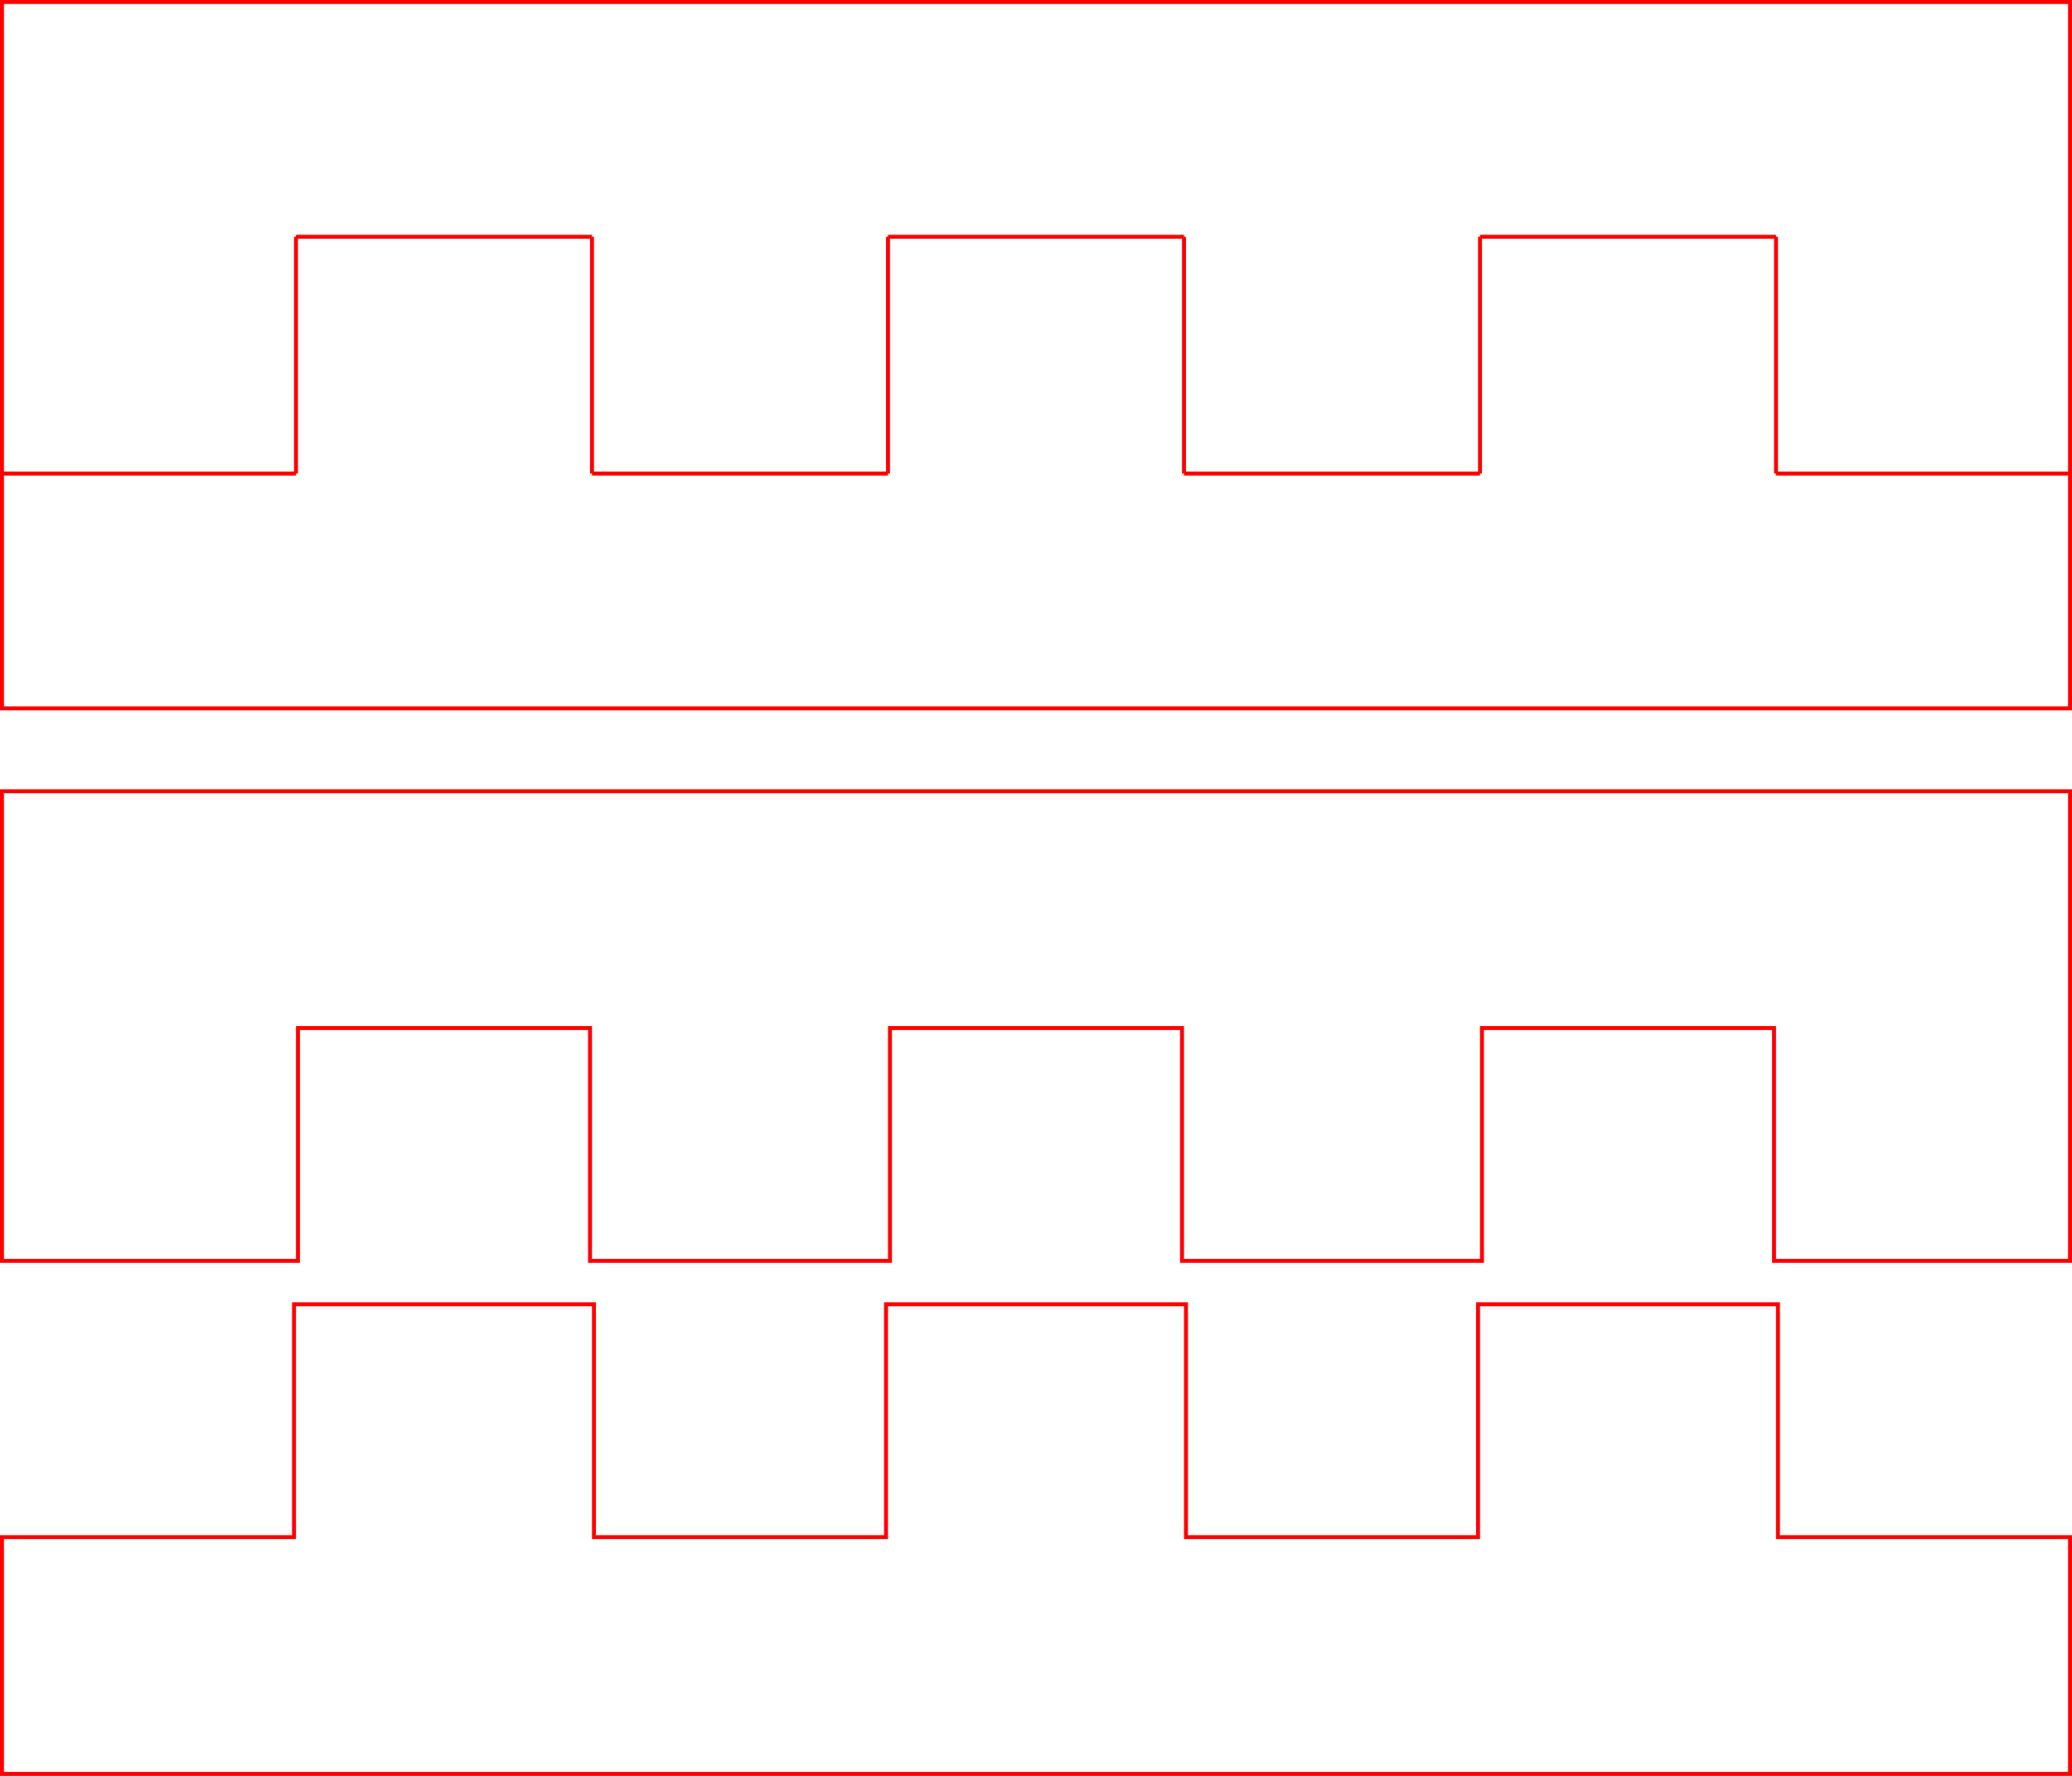 <?xml version="1.0" encoding="UTF-8" standalone="no"?>
<!-- Created with Inkscape (http://www.inkscape.org/) -->

<svg
   width="52.5mm"
   height="45mm"
   viewBox="0 0 52.5 45"
   version="1.1"
   id="svg1"
   inkscape:version="1.3.2 (091e20e, 2023-11-25, custom)"
   sodipodi:docname="test box.svg"
   xmlns:inkscape="http://www.inkscape.org/namespaces/inkscape"
   xmlns:sodipodi="http://sodipodi.sourceforge.net/DTD/sodipodi-0.dtd"
   xmlns="http://www.w3.org/2000/svg"
   xmlns:svg="http://www.w3.org/2000/svg">
  <sodipodi:namedview
     id="namedview1"
     pagecolor="#ffffff"
     bordercolor="#000000"
     borderopacity="0.25"
     inkscape:showpageshadow="2"
     inkscape:pageopacity="0.0"
     inkscape:pagecheckerboard="0"
     inkscape:deskcolor="#d1d1d1"
     inkscape:document-units="mm"
     inkscape:zoom="1.8679583"
     inkscape:cx="70.397716"
     inkscape:cy="45.771899"
     inkscape:window-width="1600"
     inkscape:window-height="837"
     inkscape:window-x="164"
     inkscape:window-y="1072"
     inkscape:window-maximized="1"
     inkscape:current-layer="layer1" />
  <defs
     id="defs1">
    <inkscape:path-effect
       effect="fillet_chamfer"
       id="path-effect2"
       is_visible="true"
       lpeversion="1"
       nodesatellites_param="F,0,0,1,0,0,0,1 @ F,0,0,1,0,0,0,1 @ F,0,0,1,0,0,0,1"
       radius="0"
       unit="px"
       method="auto"
       mode="F"
       chamfer_steps="1"
       flexible="false"
       use_knot_distance="true"
       apply_no_radius="true"
       apply_with_radius="true"
       only_selected="false"
       hide_knots="false" />
    <inkscape:path-effect
       effect="fillet_chamfer"
       id="path-effect1"
       is_visible="true"
       lpeversion="1"
       nodesatellites_param="F,0,0,1,0,0,0,1 @ F,0,0,1,0,0,0,1 @ F,0,0,1,0,0,0,1"
       radius="0"
       unit="px"
       method="auto"
       mode="F"
       chamfer_steps="1"
       flexible="false"
       use_knot_distance="true"
       apply_no_radius="true"
       apply_with_radius="true"
       only_selected="false"
       hide_knots="false" />
  </defs>
  <g
     inkscape:label="Layer 1"
     inkscape:groupmode="layer"
     id="layer1"
     style="display:inline">
    <path
       style="fill:none;stroke:#ff0000;stroke-width:0.1;stroke-dasharray:none"
       d="m 7.5,6 v 6"
       id="path2-6-4"
       sodipodi:nodetypes="cc" />
    <path
       style="display:inline;fill:none;stroke:#ff0000;stroke-width:0.1;stroke-dasharray:none"
       d="M 22.5,6 V 12"
       id="path2-6-4-8"
       sodipodi:nodetypes="cc" />
    <path
       style="display:inline;fill:none;stroke:#ff0000;stroke-width:0.1;stroke-dasharray:none"
       d="M 30,6 V 12"
       id="path2-6-4-8-2"
       sodipodi:nodetypes="cc" />
    <path
       style="display:inline;fill:none;stroke:#ff0000;stroke-width:0.1;stroke-dasharray:none"
       d="M 37.5,6 V 12"
       id="path2-6-4-8-2-4"
       sodipodi:nodetypes="cc" />
    <path
       style="display:inline;fill:none;stroke:#ff0000;stroke-width:0.1;stroke-dasharray:none"
       d="M 45,6 V 12"
       id="path2-6-4-8-2-9"
       sodipodi:nodetypes="cc" />
    <path
       style="display:inline;fill:none;stroke:#ff0000;stroke-width:0.1;stroke-dasharray:none"
       d="m 15,6 v 6"
       id="path2-6-4-9"
       sodipodi:nodetypes="cc" />
    <path
       style="fill:none;stroke:#ff0000;stroke-width:0.1;stroke-dasharray:none"
       d="M 0,12 H 7.5"
       id="path2-6-8"
       sodipodi:nodetypes="cc" />
    <path
       style="display:inline;fill:none;stroke:#ff0000;stroke-width:0.1;stroke-dasharray:none"
       d="m 15,12 h 7.5"
       id="path2-6-8-3"
       sodipodi:nodetypes="cc" />
    <path
       style="display:inline;fill:none;stroke:#ff0000;stroke-width:0.1;stroke-dasharray:none"
       d="m 30,12 h 7.5"
       id="path2-6-8-3-8"
       sodipodi:nodetypes="cc" />
    <path
       style="display:inline;fill:none;stroke:#ff0000;stroke-width:0.1;stroke-dasharray:none"
       d="m 45,12 h 7.5"
       id="path2-6-8-3-8-6"
       sodipodi:nodetypes="cc" />
    <path
       style="display:inline;fill:none;stroke:#ff0000;stroke-width:0.1;stroke-dasharray:none"
       d="M 7.5,6 H 15"
       id="path2-6-8-9"
       sodipodi:nodetypes="cc" />
    <path
       style="display:inline;fill:none;stroke:#ff0000;stroke-width:0.1;stroke-dasharray:none"
       d="M 22.5,6 H 30"
       id="path2-6-8-9-6"
       sodipodi:nodetypes="cc" />
    <path
       style="display:inline;fill:none;stroke:#ff0000;stroke-width:0.1;stroke-dasharray:none"
       d="M 37.5,6 H 45"
       id="path2-6-8-9-3"
       sodipodi:nodetypes="cc" />
    <rect
       style="fill:none;stroke:#ff0000;stroke-width:0.1;stroke-dasharray:none"
       id="rect2"
       width="52.4"
       height="17.9"
       x="0.05"
       y="0.05" />
    <path
       id="rect3"
       style="fill:none;stroke:#ff0000;stroke-width:0.1;stroke-dasharray:none"
       d="M 0.05,20.05 V 31.95 H 7.55 V 26.05 h 7.4 v 5.9 h 7.6 V 26.05 h 7.4 v 5.9 h 7.6 V 26.05 h 7.4 v 5.9 h 7.5 V 20.05 Z" />
    <path
       id="rect3-4"
       style="display:inline;fill:none;stroke:#ff0000;stroke-width:0.1;stroke-dasharray:none"
       d="m 7.45,-33.05 v -5.9 H 0.05 v -6 H 52.45 v 6 h -7.4 v 5.9 H 37.45 v -5.9 h -7.4 v 5.9 h -7.6 v -5.9 h -7.4 v 5.9 z"
       transform="scale(1,-1)" />
  </g>
</svg>
